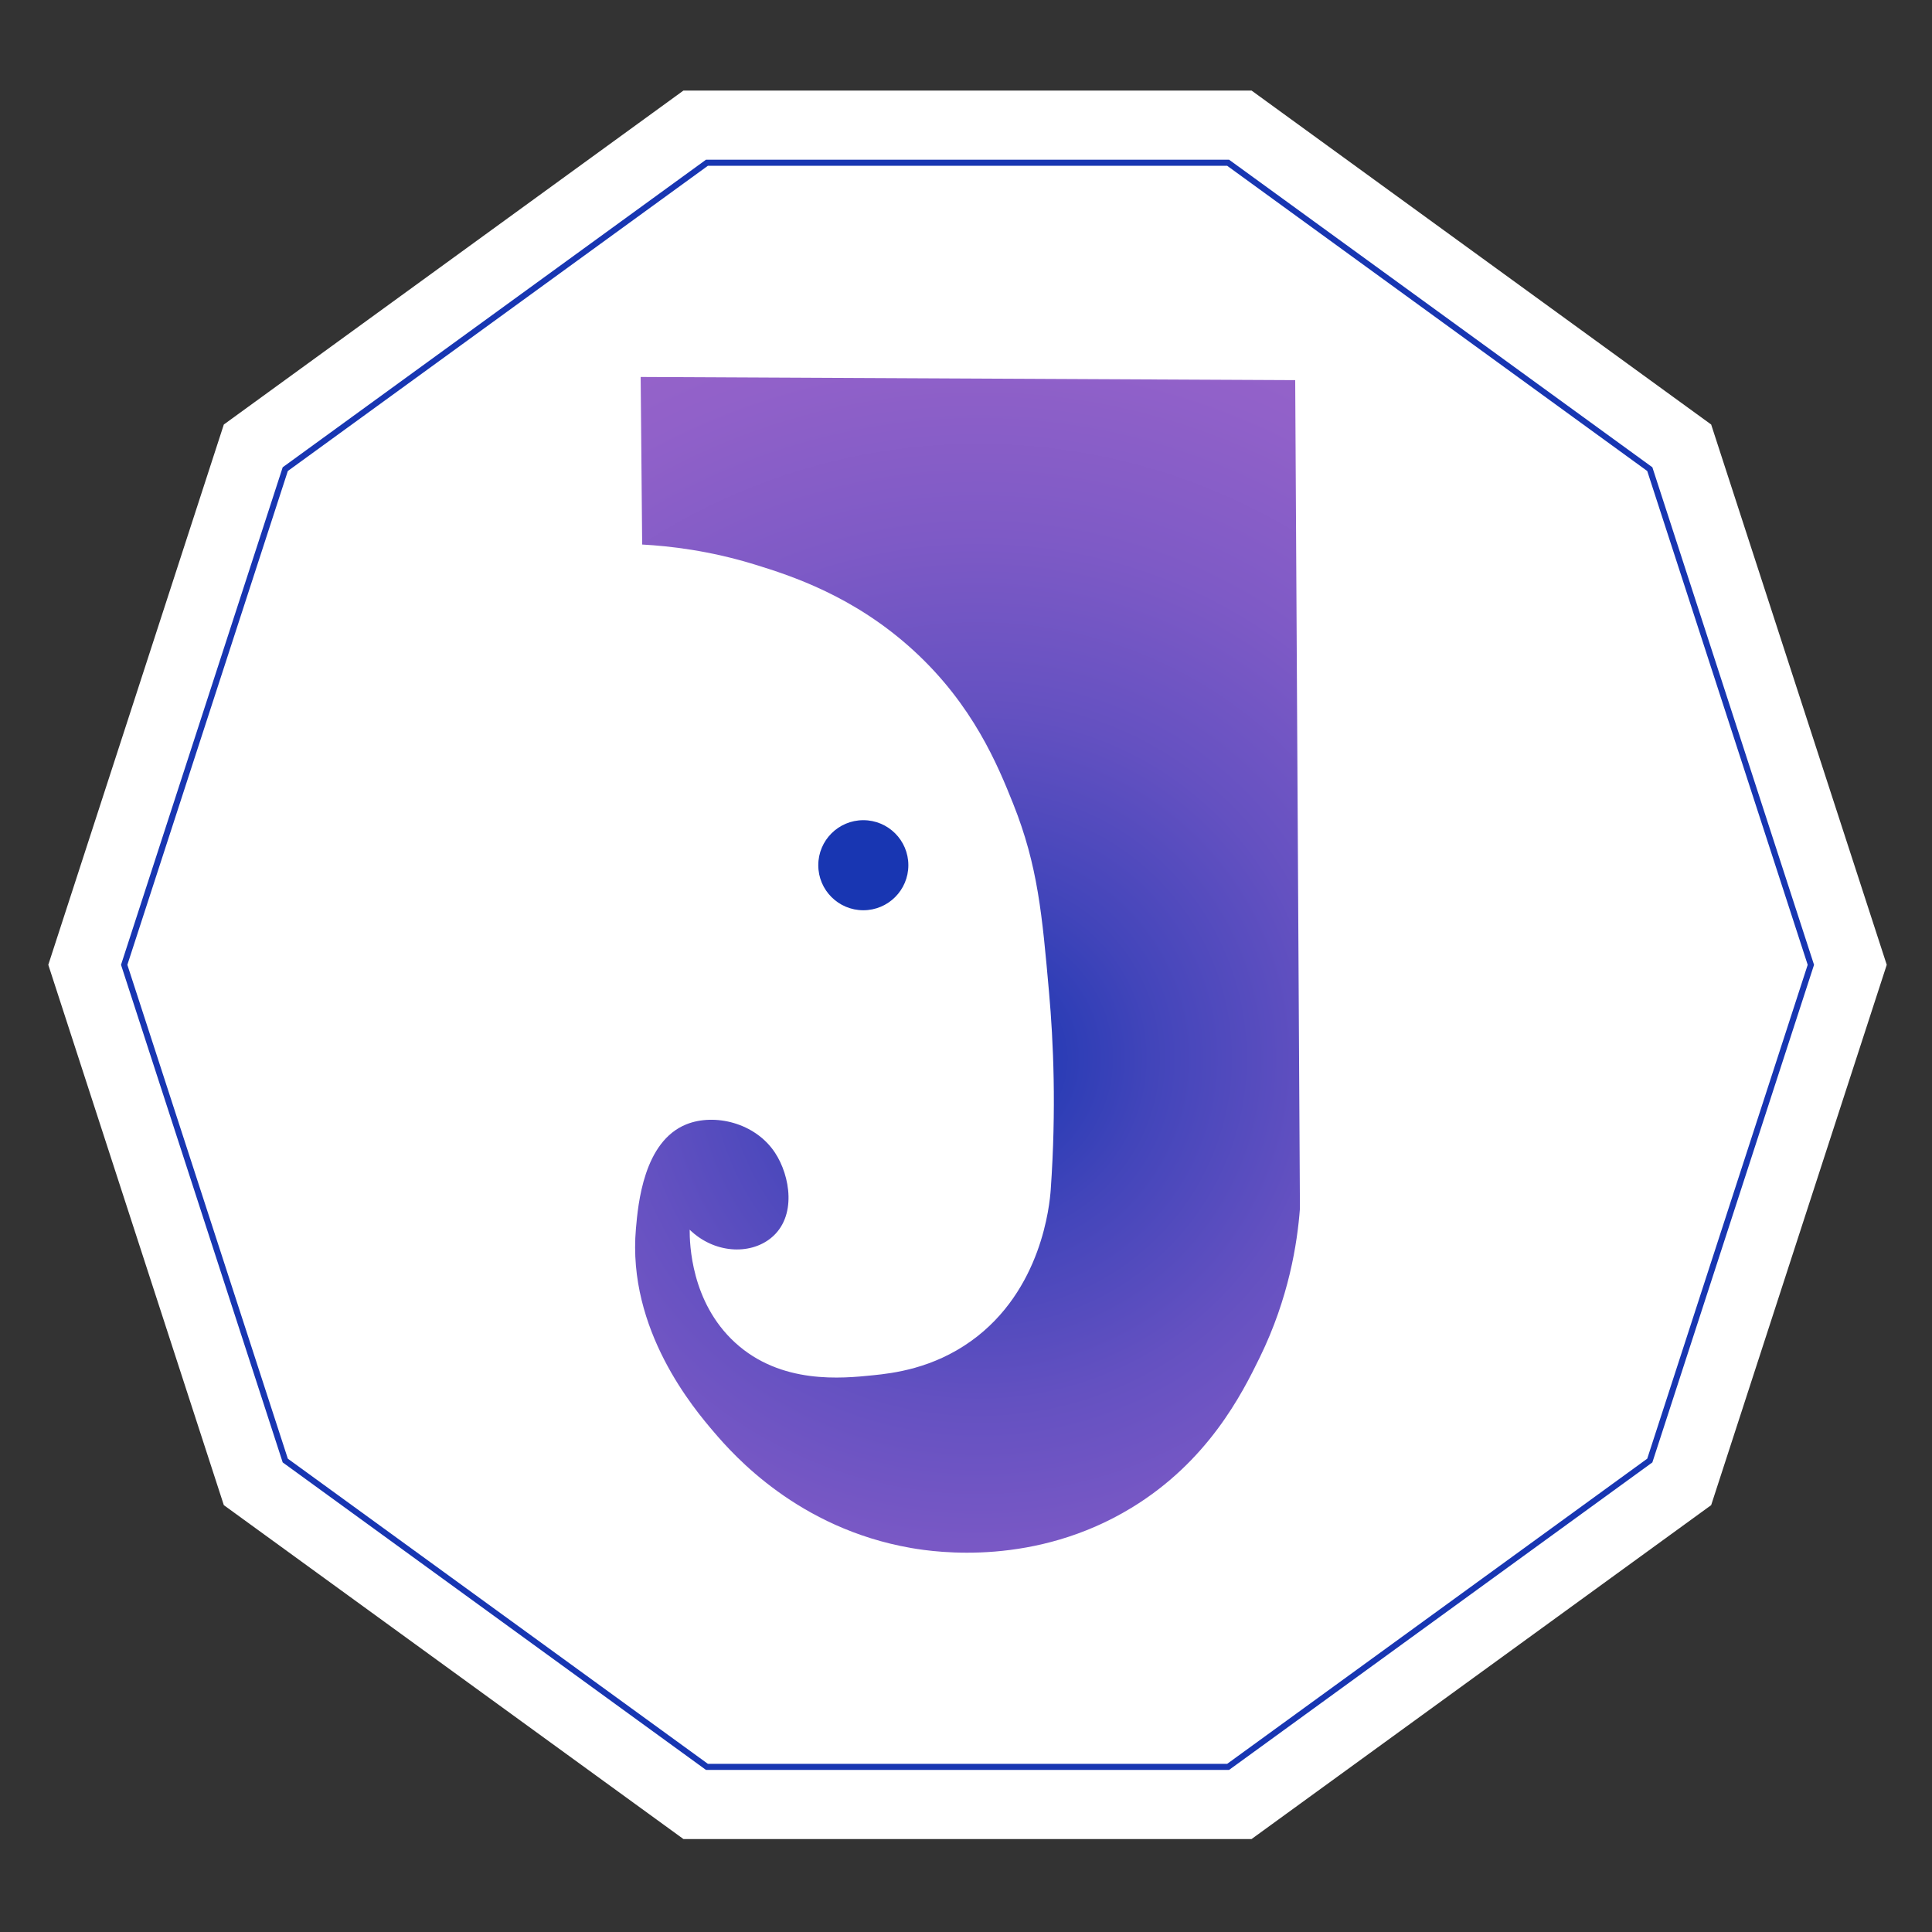 <svg width="320" height="320" viewBox="0 0 320 320" fill="none" xmlns="http://www.w3.org/2000/svg">
<rect x="0" y="0" width="320" height="320" fill="#333333" stroke="none"/>
<path d="M207.297 15H113.199L37.072 70.314L8 159.802L37.072 249.298L113.199 304.603H207.297L283.423 249.298L312.504 159.802L283.423 70.314L207.297 15Z" fill="white"/>
<path d="M203.417 26.957H117.09L47.248 77.705L20.57 159.804L47.248 241.912L117.09 292.65H203.417L273.259 241.912L299.937 159.804L273.259 77.705L203.417 26.957Z" stroke="#1836B2" stroke-miterlimit="10"/>
<path d="M106.114 62.438L214.526 62.963L215.309 200.18C214.873 205.939 213.475 214.957 208.677 224.793C205.669 230.953 200.07 242.044 187.376 249.762C171.46 259.429 155.232 257.15 150.889 256.393C132.186 253.135 121.513 241.02 118.247 237.193C115.051 233.445 103.844 220.324 105.33 203.5C105.686 199.441 106.603 189.044 113.707 186.214C118.344 184.371 125.092 185.947 128.368 190.931C130.878 194.732 132.044 201.56 127.673 205.076C124.13 207.924 118.238 207.577 114.232 203.678C114.223 205.948 114.428 215.651 121.736 222.363C129.356 229.35 139.477 228.309 144.631 227.784C147.871 227.454 154.458 226.698 160.849 222.114C172.573 213.719 173.854 199.477 174.033 197.065C174.976 183.659 174.478 172.496 173.757 164.396C172.617 151.595 171.923 143.424 167.819 133.143C165.247 126.698 161.17 116.808 151.405 107.826C141.488 98.702 130.931 95.329 125.047 93.513C117.517 91.189 110.947 90.442 106.363 90.192L106.114 62.438Z" fill="url(#paint0_radial_2354_366)"/>
<path d="M142.993 150.767C147.112 150.767 150.452 147.427 150.452 143.307C150.452 139.187 147.112 135.848 142.993 135.848C138.873 135.848 135.533 139.187 135.533 143.307C135.533 147.427 138.873 150.767 142.993 150.767Z" fill="#1836B2"/>
<defs>
<radialGradient id="paint0_radial_2354_366" cx="0" cy="0" r="1" gradientUnits="userSpaceOnUse" gradientTransform="translate(162.068 175.26) scale(182.308)">
<stop stop-color="#1836B2"/>
<stop offset="0.004" stop-color="#1936B2"/>
<stop offset="0.158" stop-color="#4245BA"/>
<stop offset="0.316" stop-color="#6451C1"/>
<stop offset="0.476" stop-color="#7E5AC6"/>
<stop offset="0.64" stop-color="#9161C9"/>
<stop offset="0.81" stop-color="#9C65CB"/>
<stop offset="0.993" stop-color="#A066CC"/>
</radialGradient>
</defs>
</svg>
